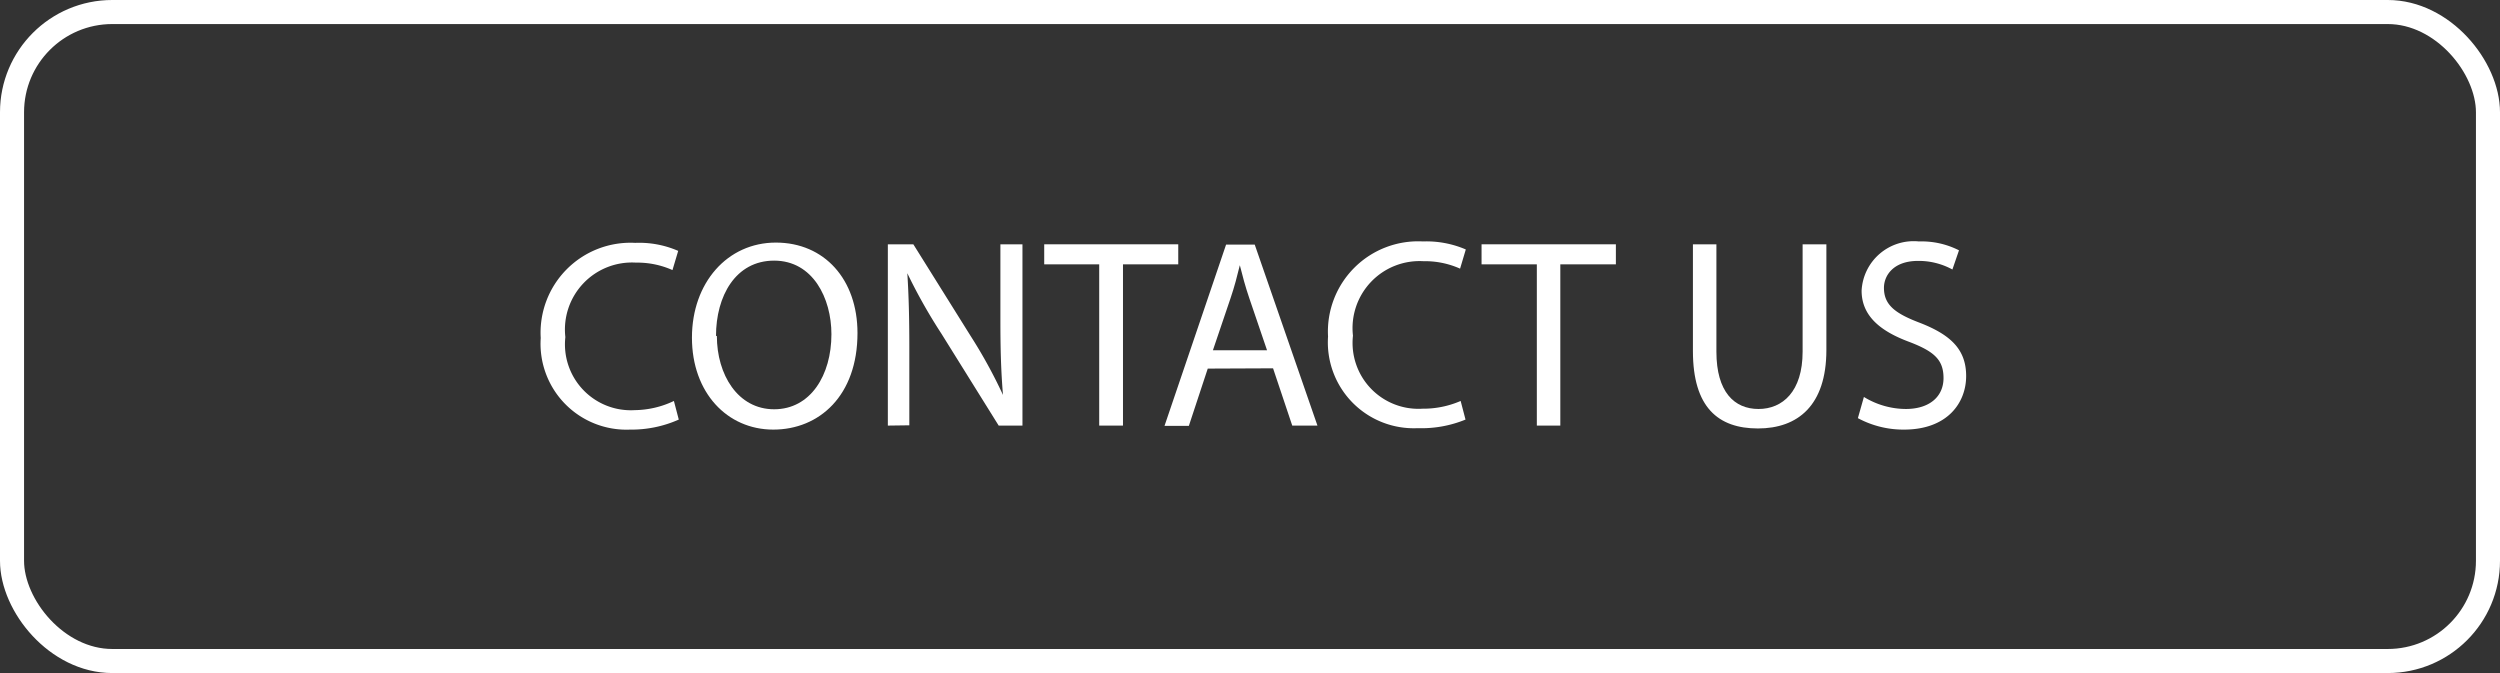 <svg xmlns="http://www.w3.org/2000/svg" viewBox="0 0 87.29 23.5"><rect x="0" y="0" width="87.29" height="23.5" fill="#333333" stroke="none"/><defs><style>.cls-1{fill:#fff;}.cls-2{fill:none;stroke:#fff;stroke-miterlimit:10;stroke-width:0.84px;}</style></defs><title>contact-mob</title><g id="Layer_2" data-name="Layer 2"><g id="Layer_1-2" data-name="Layer 1"><path class="cls-1" d="M23.7,14.65A4.05,4.05,0,0,1,22,15a3,3,0,0,1-3.12-3.2,3.14,3.14,0,0,1,3.3-3.32,3.4,3.4,0,0,1,1.5.28l-.2.67a3,3,0,0,0-1.27-.26,2.34,2.34,0,0,0-2.47,2.6,2.3,2.3,0,0,0,2.43,2.55A3.24,3.24,0,0,0,23.53,14Z"/><path class="cls-1" d="M29.94,11.63C29.94,13.81,28.61,15,27,15s-2.84-1.29-2.84-3.21,1.24-3.32,2.93-3.32S29.94,9.75,29.94,11.63Zm-4.91.1c0,1.35.73,2.56,2,2.56s2-1.19,2-2.62c0-1.26-.65-2.57-2-2.57S25,10.34,25,11.73Z"/><path class="cls-1" d="M31,14.86V8.53h.89l2,3.2a17.37,17.37,0,0,1,1.13,2.06h0c-.07-.85-.09-1.61-.09-2.6V8.53h.77v6.33h-.83l-2-3.21a18.92,18.92,0,0,1-1.19-2.11h0c.05.79.07,1.55.07,2.61v2.7Z"/><path class="cls-1" d="M38.38,9.23H36.46v-.7h4.68v.7H39.21v5.63h-.83Z"/><path class="cls-1" d="M42.17,12.87l-.66,2h-.85l2.15-6.33h1L46,14.86h-.88l-.67-2Zm2.07-.64-.62-1.82c-.14-.41-.24-.79-.33-1.15h0c-.09.37-.19.76-.32,1.14l-.62,1.83Z"/><path class="cls-1" d="M51.17,14.65a4.05,4.05,0,0,1-1.67.3,3,3,0,0,1-3.13-3.2,3.15,3.15,0,0,1,3.31-3.32,3.48,3.48,0,0,1,1.5.28l-.2.67a3,3,0,0,0-1.28-.26,2.34,2.34,0,0,0-2.46,2.6,2.3,2.3,0,0,0,2.43,2.55A3.27,3.27,0,0,0,51,14Z"/><path class="cls-1" d="M53.66,9.23H51.73v-.7h4.69v.7H54.48v5.63h-.82Z"/><path class="cls-1" d="M59.93,8.53v3.75c0,1.41.63,2,1.47,2s1.54-.61,1.54-2V8.53h.83v3.69c0,1.94-1,2.74-2.39,2.74s-2.27-.74-2.27-2.7V8.53Z"/><path class="cls-1" d="M65.08,13.86a2.83,2.83,0,0,0,1.46.42c.84,0,1.32-.44,1.32-1.08s-.33-.93-1.19-1.26c-1-.37-1.67-.9-1.67-1.79a1.82,1.82,0,0,1,2-1.72,2.89,2.89,0,0,1,1.4.31l-.23.67a2.45,2.45,0,0,0-1.2-.3c-.86,0-1.19.51-1.19.94,0,.59.38.89,1.25,1.22,1.08.42,1.62.93,1.62,1.86S68,15,66.48,15a3.35,3.35,0,0,1-1.61-.4Z"/><rect class="cls-2" x="0.42" y="0.42" width="86.45" height="22.66" rx="3.5" ry="3.5"/></g></g></svg>